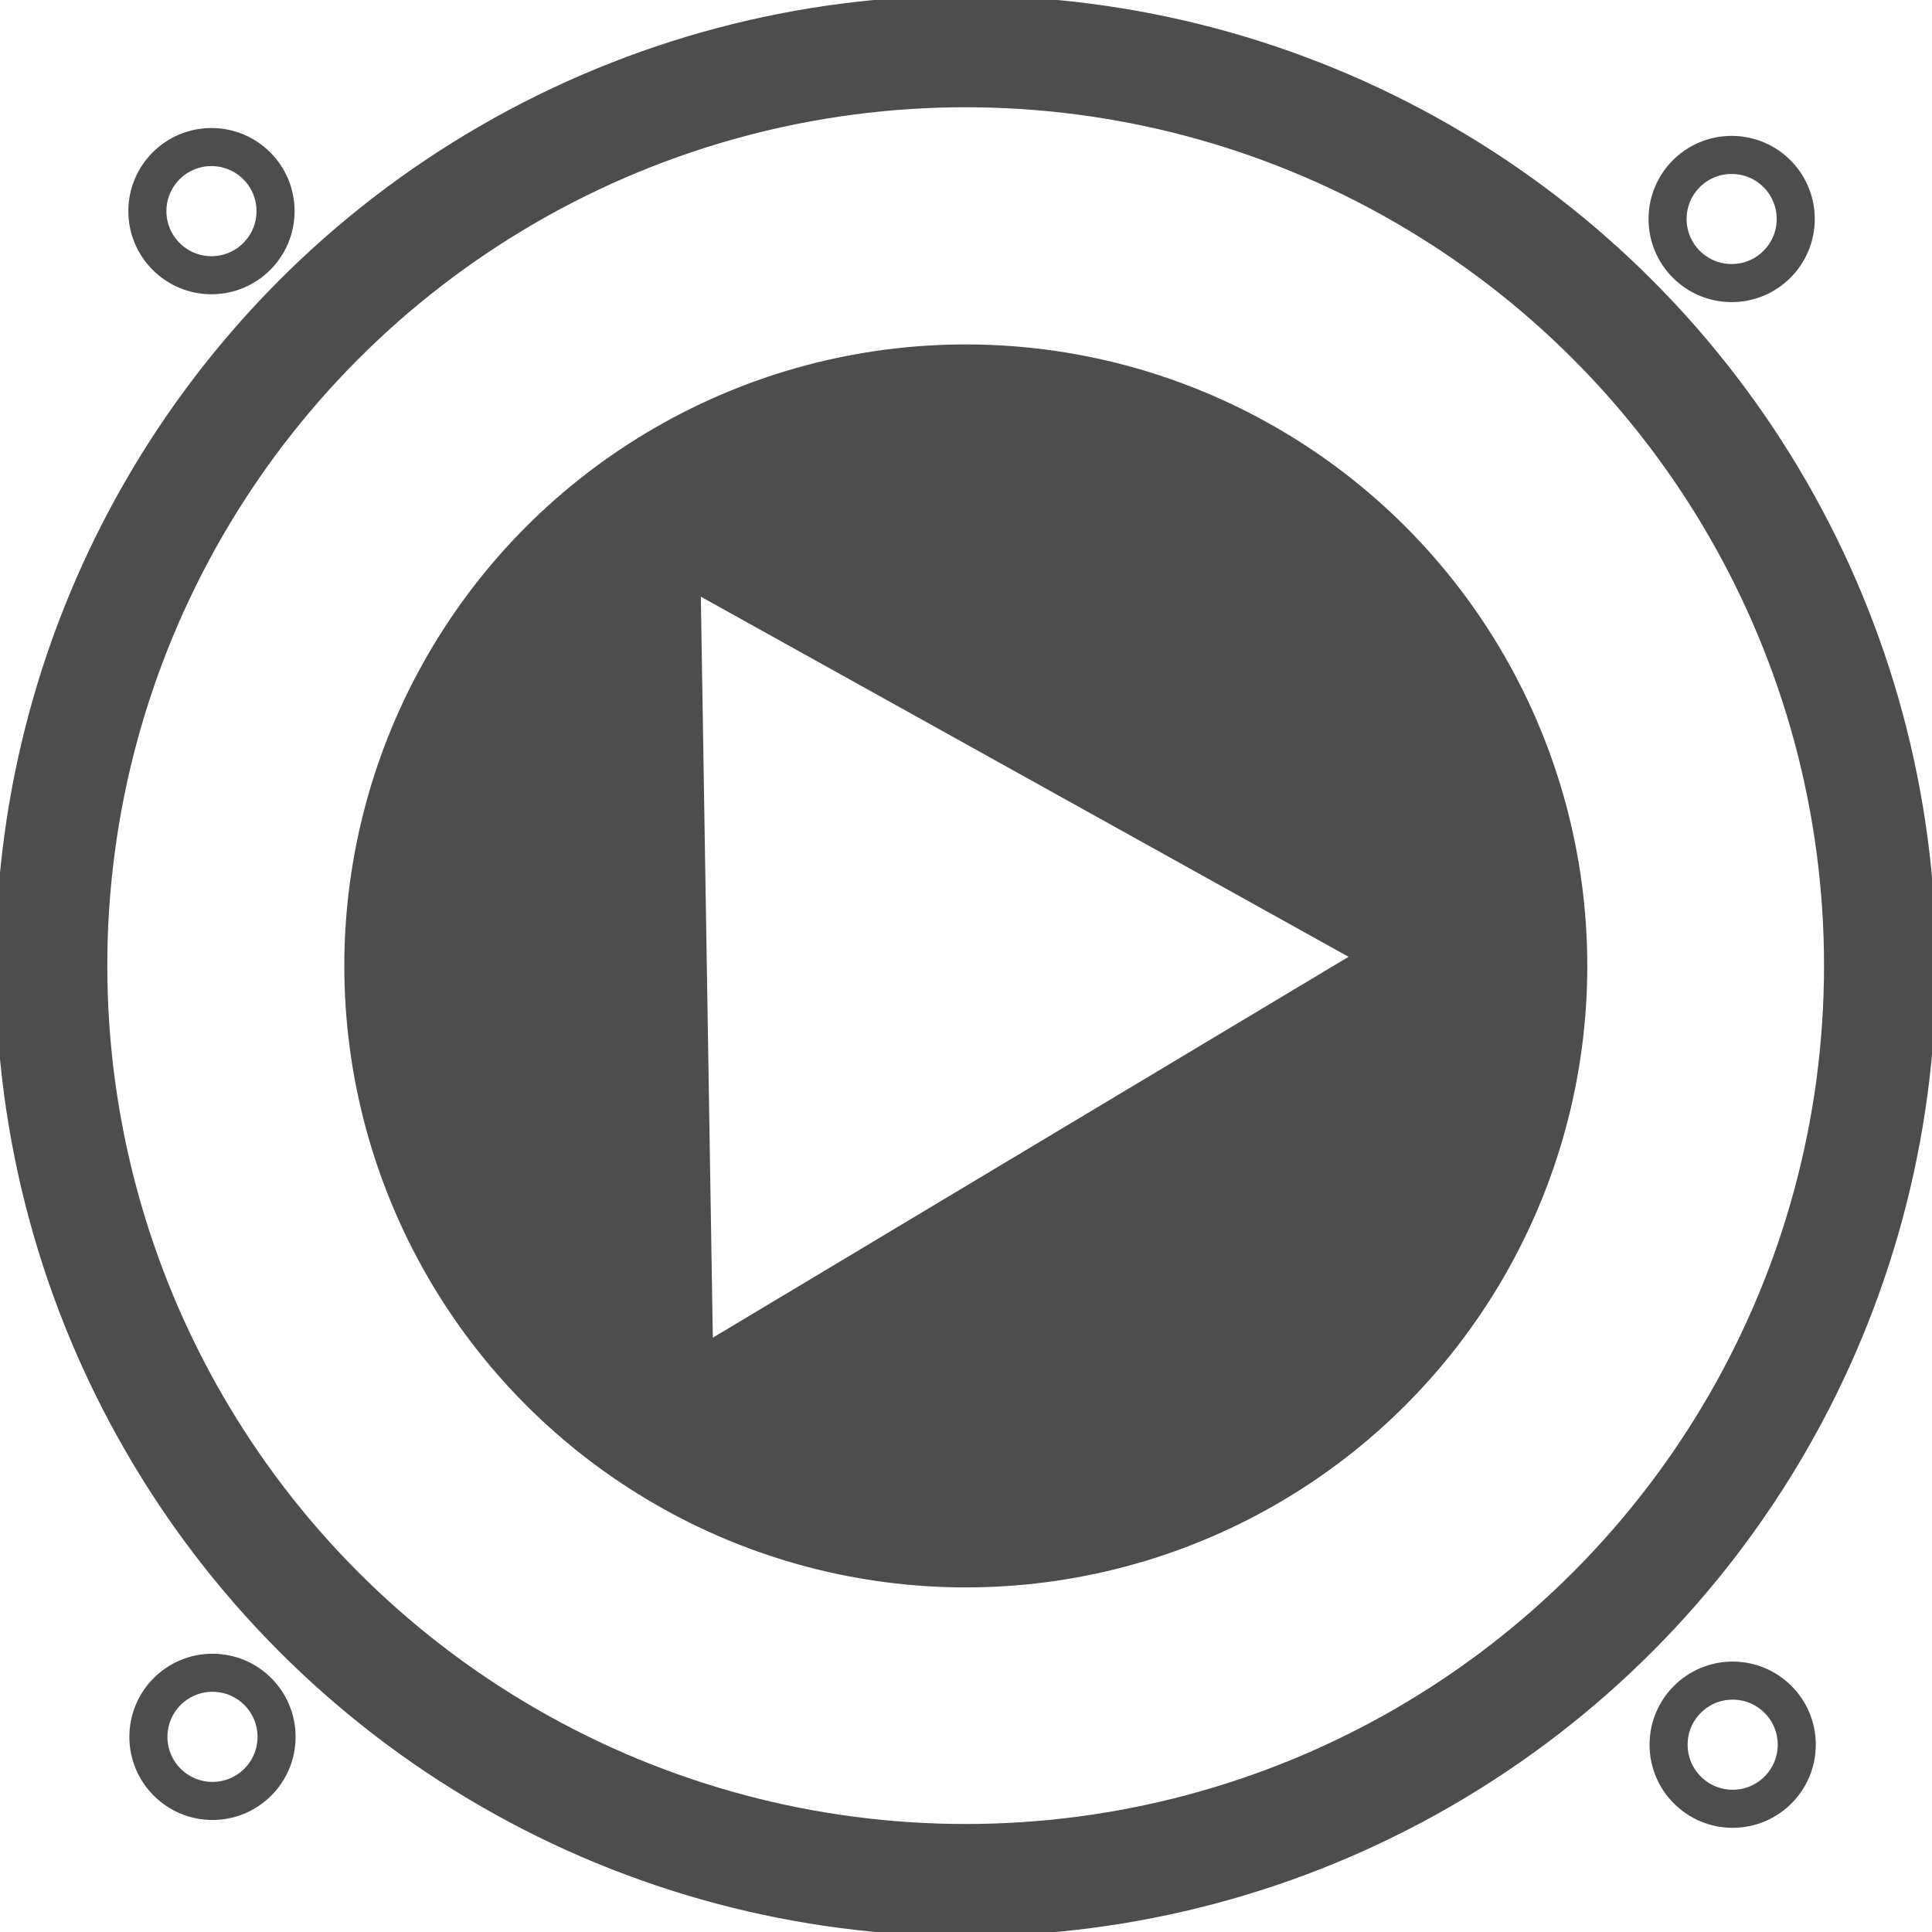 <?xml version="1.0" encoding="UTF-8" standalone="no"?>
<!-- Created with Inkscape (http://www.inkscape.org/) -->

<svg
   xmlns:dc="http://purl.org/dc/elements/1.1/"
   xmlns:cc="http://creativecommons.org/ns#"
   xmlns:rdf="http://www.w3.org/1999/02/22-rdf-syntax-ns#"
   xmlns:svg="http://www.w3.org/2000/svg"
   xmlns="http://www.w3.org/2000/svg"
   xmlns:sodipodi="http://sodipodi.sourceforge.net/DTD/sodipodi-0.dtd"
   xmlns:inkscape="http://www.inkscape.org/namespaces/inkscape"
   width="64px"
   height="64px"
   id="svg3285"
   version="1.1"
   inkscape:version="0.91 r"
   sodipodi:docname="foobnix-play-symbolic.svg">
  <defs
     id="defs3287">
    <linearGradient
       id="linearGradient3975">
      <stop
         style="stop-color:#000011;stop-opacity:1;"
         offset="0"
         id="stop3977" />
      <stop
         id="stop3989"
         offset="0.6"
         style="stop-color:#00003c;stop-opacity:0.875;" />
      <stop
         style="stop-color:#000047;stop-opacity:0.812;"
         offset="0.717"
         id="stop3993" />
      <stop
         id="stop3985"
         offset="0.835"
         style="stop-color:#000058;stop-opacity:0.749;" />
      <stop
         id="stop3983"
         offset="0.941"
         style="stop-color:#000050;stop-opacity:0.498;" />
      <stop
         style="stop-color:#000048;stop-opacity:0;"
         offset="1"
         id="stop3979" />
    </linearGradient>
    <filter
       inkscape:collect="always"
       id="filter3793-2"
       color-interpolation-filters="sRGB">
      <feGaussianBlur
         inkscape:collect="always"
         stdDeviation="1.641"
         id="feGaussianBlur3795-0" />
    </filter>
    <filter
       inkscape:collect="always"
       id="filter3929-9"
       color-interpolation-filters="sRGB">
      <feGaussianBlur
         inkscape:collect="always"
         stdDeviation="0.924"
         id="feGaussianBlur3931-0" />
    </filter>
    <linearGradient
       id="linearGradient3975-4">
      <stop
         style="stop-color:#000011;stop-opacity:1;"
         offset="0"
         id="stop3977-9" />
      <stop
         id="stop3989-2"
         offset="0.6"
         style="stop-color:#00003c;stop-opacity:0.875;" />
      <stop
         style="stop-color:#000047;stop-opacity:0.812;"
         offset="0.717"
         id="stop3993-0" />
      <stop
         id="stop3985-6"
         offset="0.835"
         style="stop-color:#000058;stop-opacity:0.749;" />
      <stop
         id="stop3983-2"
         offset="0.941"
         style="stop-color:#000050;stop-opacity:0.498;" />
      <stop
         style="stop-color:#000048;stop-opacity:0;"
         offset="1"
         id="stop3979-8" />
    </linearGradient>
  </defs>
  <sodipodi:namedview
     id="base"
     pagecolor="#ffffff"
     bordercolor="#666666"
     borderopacity="1.0"
     inkscape:pageopacity="0.0"
     inkscape:pageshadow="2"
     inkscape:zoom="3.8890872"
     inkscape:cx="89.612071"
     inkscape:cy="32.448669"
     inkscape:current-layer="g4246"
     showgrid="true"
     inkscape:document-units="px"
     inkscape:grid-bbox="true"
     inkscape:window-width="1886"
     inkscape:window-height="1180"
     inkscape:window-x="32"
     inkscape:window-y="-3"
     inkscape:window-maximized="1"
     showguides="true"
     inkscape:guide-bbox="true" />
  <g
     id="layer1"
     inkscape:label="Layer 1"
     inkscape:groupmode="layer">
    <g
       id="g4246"
       transform="matrix(0.296,0,0,0.296,-1.495,18.229)">
      <circle
         r="184.858"
         cy="375.56"
         cx="277.792"
         transform="matrix(0.469,0,0,0.469,-17.17,-129.652)"
         id="path3827-8"
         style="fill:#ffffff;fill-opacity:1;fill-rule:nonzero;stroke:#4d4d4d;stroke-width:9.084;stroke-linecap:round;stroke-linejoin:round;stroke-miterlimit:4;stroke-dasharray:none;stroke-opacity:1;filter:url(#filter3929-9)" />
      <circle
         r="108.086"
         cy="46.515"
         cx="113.137"
         id="path2985-5"
         style="fill:#4d4d4d;fill-opacity:1;fill-rule:nonzero;stroke:#4d4d4d;stroke-opacity:1" />
      <circle
         r="164.15"
         cy="416.471"
         cx="197.485"
         transform="matrix(0.587,0,0,0.587,-2.802,-197.987)"
         id="path2987-8"
         style="fill:#ffffff;fill-opacity:1;fill-rule:nonzero;stroke:#4d4d4d;stroke-opacity:1;filter:url(#filter3793-2)" />
      <circle
         r="7.172"
         cy="-37.955"
         cx="28.716"
         id="path3997-2"
         style="fill:#ffffff;fill-opacity:1;fill-rule:nonzero;stroke:#4d4d4d;stroke-width:4.261;stroke-linecap:round;stroke-linejoin:round;stroke-miterlimit:4;stroke-dasharray:none;stroke-opacity:1" />
      <circle
         r="7.172"
         cy="-37.076"
         cx="198.845"
         id="path3997-42-6"
         style="fill:#ffffff;fill-opacity:1;fill-rule:nonzero;stroke:#4d4d4d;stroke-width:4.261;stroke-linecap:round;stroke-linejoin:round;stroke-miterlimit:4;stroke-dasharray:none;stroke-opacity:1" />
      <circle
         r="7.172"
         cy="132.792"
         cx="28.83"
         id="path3997-9-7"
         style="fill:#ffffff;fill-opacity:1;fill-rule:nonzero;stroke:#4d4d4d;stroke-width:4.261;stroke-linecap:round;stroke-linejoin:round;stroke-miterlimit:4;stroke-dasharray:none;stroke-opacity:1" />
      <circle
         r="7.172"
         cy="133.67"
         cx="198.959"
         id="path3997-42-8-2"
         style="fill:#ffffff;fill-opacity:1;fill-rule:nonzero;stroke:#4d4d4d;stroke-width:4.261;stroke-linecap:round;stroke-linejoin:round;stroke-miterlimit:4;stroke-dasharray:none;stroke-opacity:1" />
      <circle
         r="68.928"
         cy="46.515"
         cx="113.137"
         id="path3933-5"
         style="fill:#4d4d4d;fill-opacity:1;fill-rule:nonzero;stroke:#4d4d4d;stroke-width:1.25;stroke-linecap:round;stroke-linejoin:round;stroke-miterlimit:4;stroke-dasharray:none;stroke-opacity:1" />
      <path
         inkscape:transform-center-x="-14.08409"
         transform="matrix(0.646,0,0,0.646,-64.481,-283.067)"
         d="m 350.255,508.465 -123.505,73.993 -2.327,-143.955 z"
         inkscape:randomized="0"
         inkscape:rounded="-1.3981871e-15"
         inkscape:flatsided="true"
         sodipodi:arg2="1.031035"
         sodipodi:arg1="-0.016162617"
         sodipodi:r2="43.57143"
         sodipodi:r1="83.123421"
         sodipodi:cy="509.80878"
         sodipodi:cx="267.14285"
         sodipodi:sides="3"
         id="path4753"
         style="fill:#ffffff;fill-opacity:1;fill-rule:nonzero;stroke:#4d4d4d;stroke-width:9;stroke-linecap:round;stroke-linejoin:round;stroke-miterlimit:4;stroke-dasharray:none;stroke-opacity:1"
         sodipodi:type="star" />
    </g>
  </g>
</svg>
